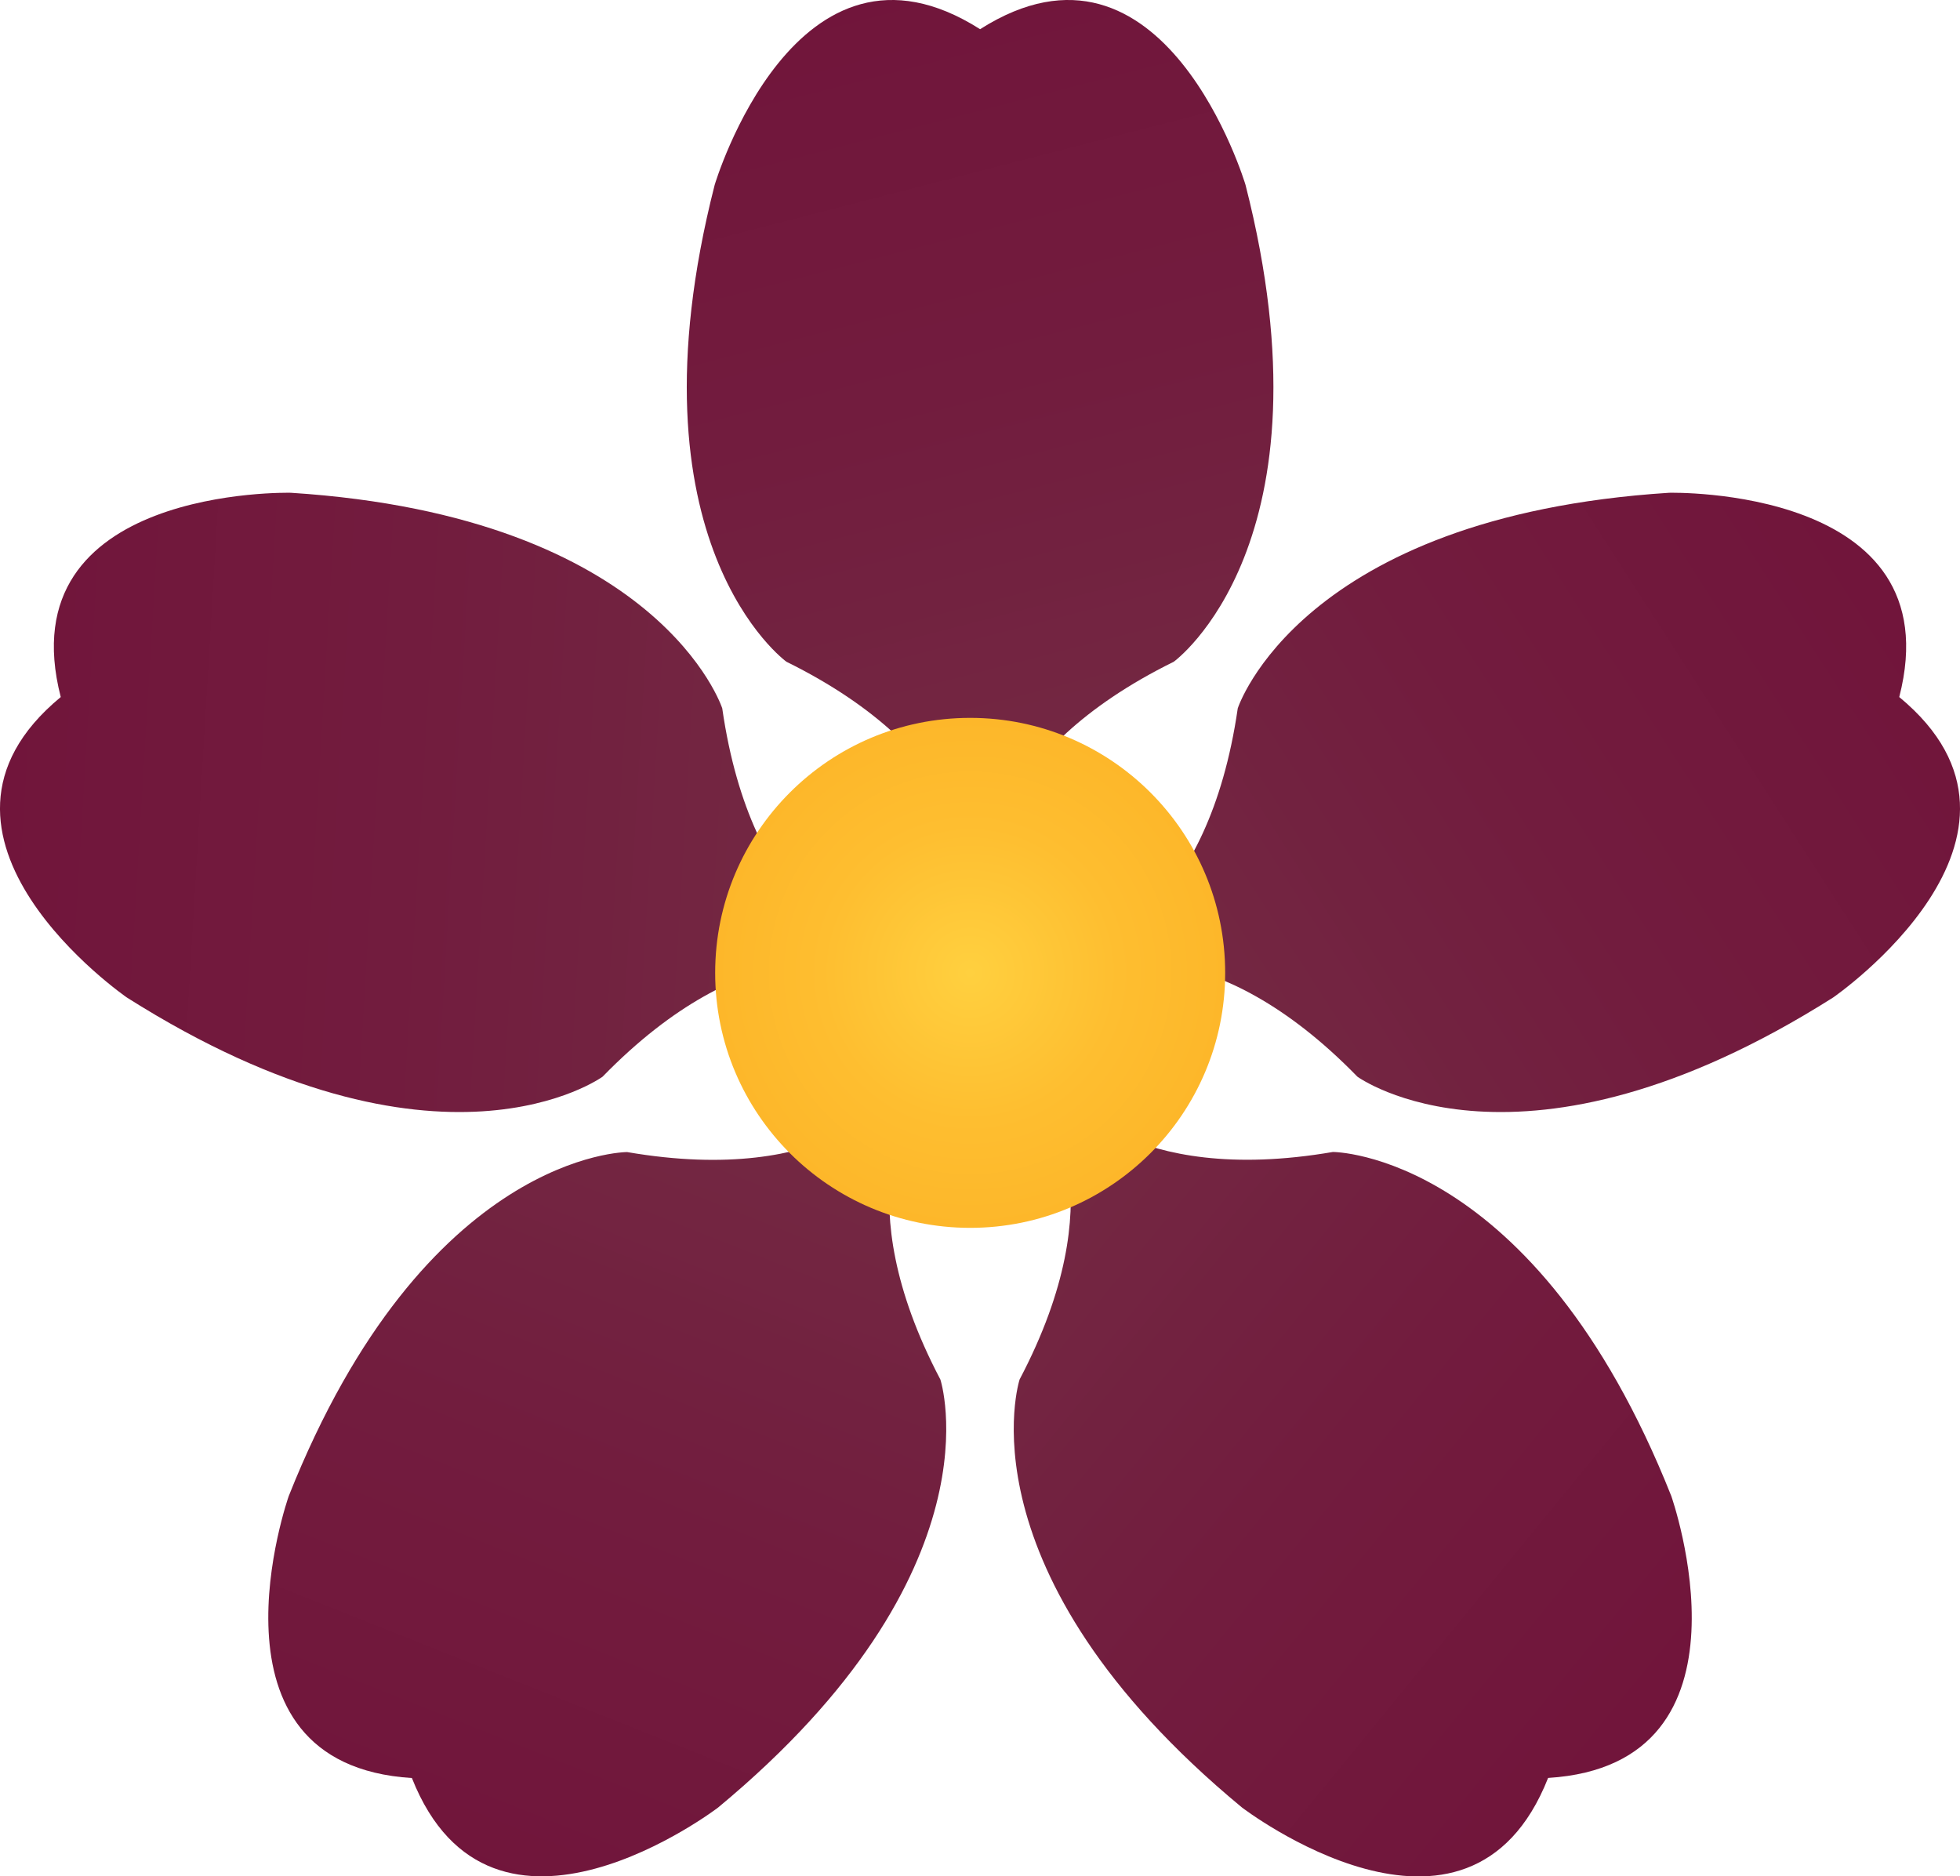 <svg xmlns="http://www.w3.org/2000/svg" xmlns:xlink="http://www.w3.org/1999/xlink" viewBox="0 0 199.38 190.87"><defs><style>.cls-1{fill:url(#linear-gradient);}.cls-2{fill:url(#linear-gradient-2);}.cls-3{fill:url(#linear-gradient-3);}.cls-4{fill:url(#linear-gradient-4);}.cls-5{fill:url(#linear-gradient-5);}.cls-6{fill:url(#radial-gradient);}</style><linearGradient id="linear-gradient" x1="96.01" y1="440.35" x2="184.5" y2="440.35" gradientTransform="matrix(-0.25, -0.97, -0.97, 0.25, 562.4, 67.49)" gradientUnits="userSpaceOnUse"><stop offset="0" stop-color="#732a43"/><stop offset="0.53" stop-color="#721c3e"/><stop offset="1" stop-color="#71153b"/></linearGradient><linearGradient id="linear-gradient-2" x1="103.83" y1="439.17" x2="192.32" y2="439.17" gradientTransform="matrix(-1, -0.06, -0.06, 1, 218.26, -347.57)" xlink:href="#linear-gradient"/><linearGradient id="linear-gradient-3" x1="105.12" y1="431.37" x2="193.61" y2="431.37" gradientTransform="matrix(-0.37, 0.93, 0.93, 0.37, -282.82, -148.54)" xlink:href="#linear-gradient"/><linearGradient id="linear-gradient-4" x1="98.1" y1="427.73" x2="186.59" y2="427.73" gradientTransform="matrix(0.77, 0.63, 0.63, -0.77, -248.38, 389.53)" xlink:href="#linear-gradient"/><linearGradient id="linear-gradient-5" x1="92.47" y1="433.28" x2="180.96" y2="433.28" gradientTransform="matrix(0.84, -0.54, -0.54, -0.84, 274, 523.04)" xlink:href="#linear-gradient"/><radialGradient id="radial-gradient" cx="98.69" cy="98.97" r="25.94" gradientUnits="userSpaceOnUse"><stop offset="0" stop-color="#ffd03f"/><stop offset="0.58" stop-color="#febe30"/><stop offset="1" stop-color="#fdb72a"/></radialGradient></defs><title>Asset 3</title><g id="Layer_2" data-name="Layer 2"><g id="radial_simetrical" data-name="radial simetrical"><path class="cls-1" d="M98.74,88.46S98.88,76.64,80,67.32c0,0-16.62-12-7.3-48.51,0,0,8.26-27.75,27-15.84,18.73-11.91,27,15.84,27,15.84,9.32,36.49-7.3,48.51-7.3,48.51-18.89,9.31-18.74,21.13-18.74,21.13Z"/><path class="cls-2" d="M87.19,98.23S76,94.44,61.3,109.53c0,0-16.57,12.09-48.39-8.05,0,0-23.84-16.44-6.73-30.57C.65,49.41,29.59,50.13,29.59,50.13c37.58,2.41,43.88,21.93,43.88,21.93,3,20.84,14.31,24.36,14.31,24.36Z"/><path class="cls-3" d="M92.92,112.23s-7.06,9.48,2.74,28.11c0,0,6.38,19.5-22.61,43.54,0,0-23,17.59-31.15-3-22.15-1.38-12.53-28.68-12.53-28.68,13.91-35,34.42-35,34.42-35,20.75,3.57,27.59-6.08,27.59-6.08Z"/><path class="cls-4" d="M108,111.11s6.83,9.65,27.59,6.08c0,0,20.51,0,34.42,35,0,0,9.63,27.31-12.53,28.68-8.15,20.64-31.15,3-31.15,3-29-24-22.61-43.54-22.61-43.54,9.81-18.63,2.74-28.11,2.74-28.11Z"/><path class="cls-5" d="M111.6,96.42s11.29-3.52,14.31-24.36c0,0,6.3-19.52,43.88-21.93,0,0,28.95-.72,23.41,20.78,17.11,14.13-6.73,30.57-6.73,30.57-31.82,20.14-48.39,8.05-48.39,8.05-14.69-15.08-25.89-11.3-25.89-11.3Z"/><circle class="cls-6" cx="98.69" cy="98.97" r="25.94"/></g></g></svg>